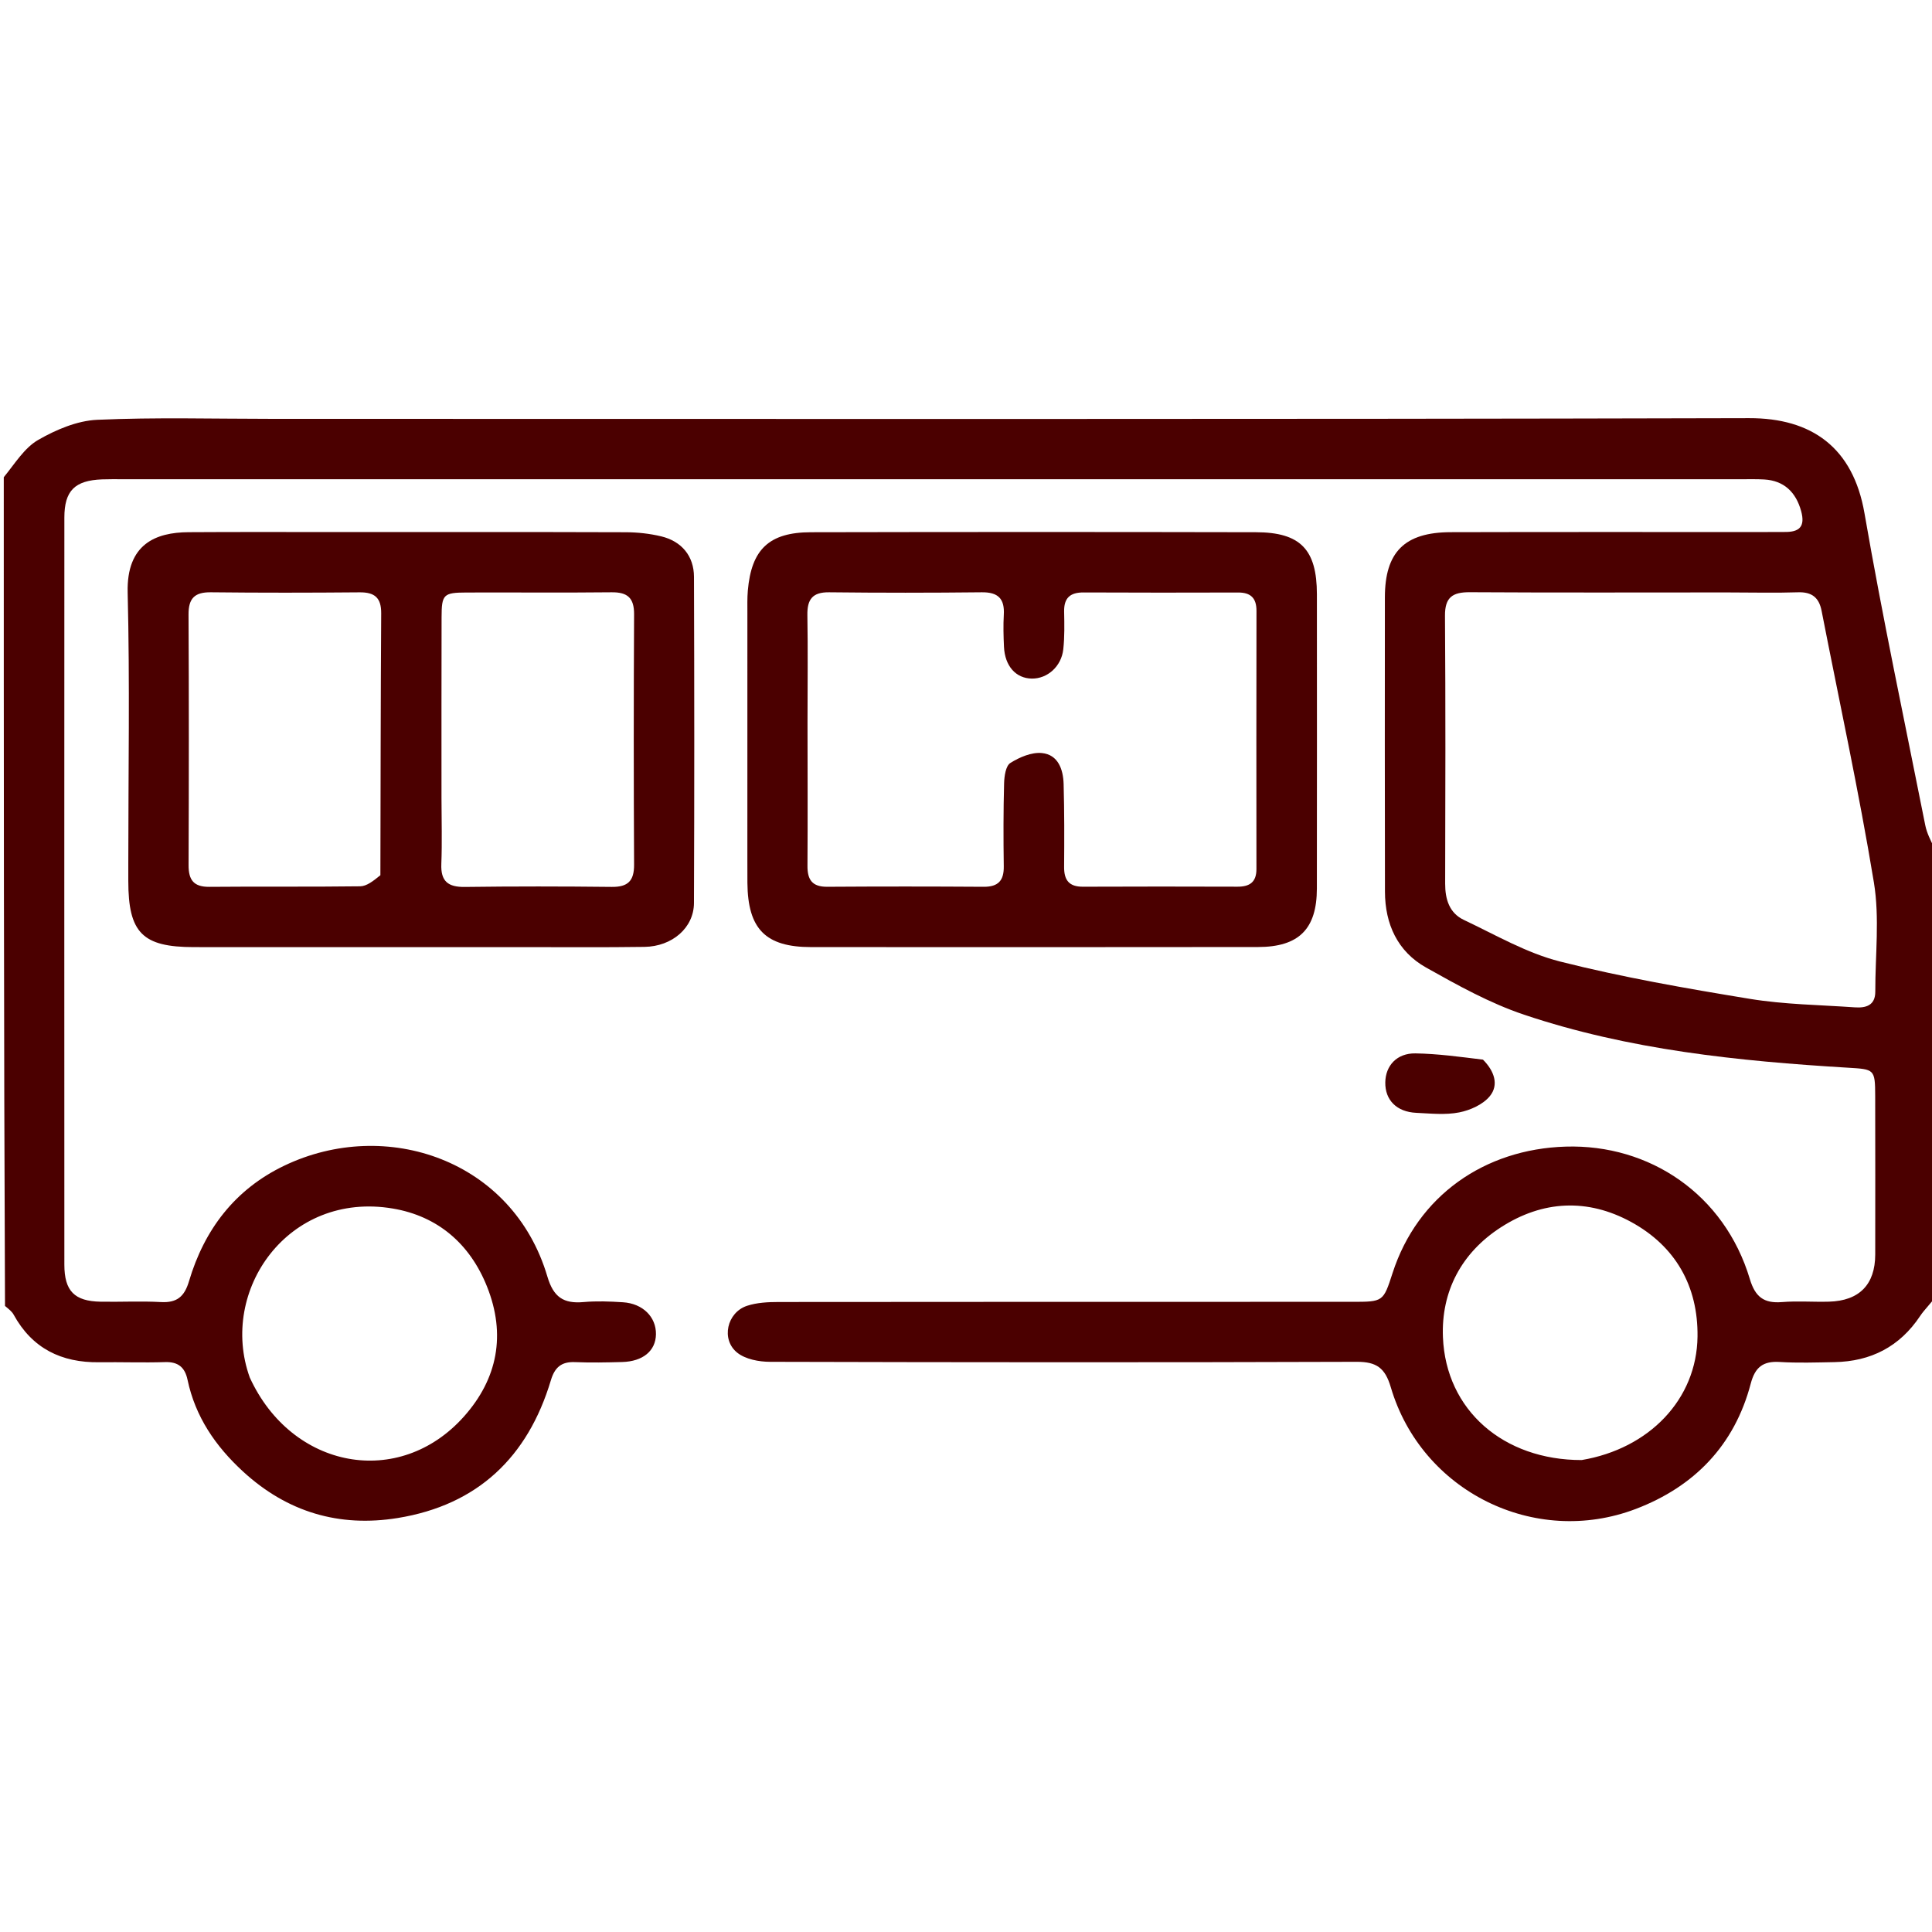 <svg version="1.1" id="Layer_1" xmlns="http://www.w3.org/2000/svg" xmlns:xlink="http://www.w3.org/1999/xlink" x="0px" y="0px"
	 width="100%" viewBox="0 0 512 512" enable-background="new 0 0 512 512" xml:space="preserve">
<path fill="transparent" opacity="1" stroke="none" 
	d="
M513,344 
	C513,400.304 513,456.609 513,512.956 
	C342.451,512.956 171.901,512.956 1,512.956 
	C1,457.646 1,402.292 1.327,346.561 
	C2.315,346.914 3.149,347.548 3.609,348.386 
	C8.527,357.357 16.276,361.141 26.272,361.013 
	C32.103,360.938 37.942,361.156 43.768,360.971 
	C47.261,360.86 49.016,362.416 49.695,365.639 
	C51.762,375.456 57.092,383.236 64.397,389.959 
	C76.116,400.746 89.906,404.799 105.389,402.291 
	C126.565,398.862 139.877,386.163 145.982,365.801 
	C147.013,362.362 148.77,360.829 152.372,360.976 
	C156.53,361.147 160.705,361.065 164.868,360.951 
	C170.403,360.8 173.767,357.976 173.835,353.605 
	C173.906,349.025 170.374,345.457 165.11,345.114 
	C161.623,344.887 158.089,344.754 154.62,345.062 
	C149.349,345.528 146.676,343.765 145.062,338.306 
	C135.915,307.36 102.274,296.018 75.35,308.908 
	C62.28,315.165 54.151,325.83 50.082,339.555 
	C48.887,343.586 46.913,345.293 42.668,345.061 
	C37.351,344.77 32.004,345.057 26.673,344.964 
	C19.74,344.843 17.058,342.141 17.056,335.144 
	C17.033,269.148 17.036,203.153 17.058,137.157 
	C17.06,130.04 19.822,127.313 27.073,127.038 
	C28.904,126.969 30.739,127.001 32.572,127.001 
	C175.563,127 318.554,127 461.545,127.002 
	C463.545,127.002 465.549,126.952 467.543,127.066 
	C472.721,127.364 475.923,130.366 477.318,135.436 
	C478.462,139.591 476.825,141.036 472.935,140.978 
	C471.102,140.951 469.269,140.999 467.436,140.999 
	C439.771,141.004 412.106,140.957 384.441,141.033 
	C372.206,141.067 367.017,146.304 367.009,158.318 
	C366.993,184.316 366.97,210.315 367.029,236.313 
	C367.048,244.907 370.373,252.164 377.917,256.403 
	C386.28,261.102 394.83,265.859 403.868,268.896 
	C431.655,278.234 460.623,281.196 489.713,282.953 
	C496.705,283.375 496.932,283.29 496.946,290.46 
	C496.973,304.459 496.98,318.459 496.955,332.458 
	C496.941,340.42 492.734,344.729 484.71,344.955 
	C480.547,345.072 476.357,344.729 472.217,345.065 
	C467.444,345.452 465.143,343.688 463.727,338.964 
	C456.993,316.493 437.14,303.192 414.922,303.864 
	C393.399,304.515 375.664,316.905 369.045,337.366 
	C366.581,344.984 366.581,344.997 358.32,344.998 
	C307.656,345.003 256.993,344.986 206.329,345.043 
	C203.538,345.046 200.601,345.192 197.986,346.048 
	C192.643,347.798 191.005,354.996 195.391,358.487 
	C197.567,360.22 201.124,360.889 204.06,360.897 
	C255.89,361.037 307.72,361.07 359.55,360.896 
	C364.794,360.879 367.069,362.515 368.577,367.637 
	C376.687,395.181 406.664,410.113 433.514,399.881 
	C449.004,393.978 459.669,383.011 463.962,366.678 
	C465.107,362.32 467.217,360.663 471.639,360.937 
	C476.453,361.235 481.302,361.066 486.134,360.978 
	C495.788,360.802 503.441,356.895 508.86,348.746 
	C510.013,347.013 511.609,345.574 513,344 
M34,229.485 
	C34,230.817 34,232.149 34,233.481 
	C34.008,247.209 37.748,250.992 51.385,250.996 
	C80.527,251.006 109.67,251.002 138.812,250.999 
	C149.47,250.997 160.129,251.087 170.784,250.934 
	C178.154,250.828 183.882,245.861 183.908,239.309 
	C184.025,210.5 184.009,181.691 183.914,152.882 
	C183.896,147.355 180.649,143.439 175.216,142.136 
	C172.18,141.408 168.983,141.06 165.857,141.049 
	C140.212,140.965 114.567,140.999 88.922,141.001 
	C75.932,141.002 62.943,140.951 49.954,141.036 
	C41.284,141.092 33.508,144.143 33.831,157.054 
	C34.426,180.853 34,204.677 34,229.485 
M198.06,228.459 
	C198.063,230.291 198.053,232.124 198.07,233.956 
	C198.179,246.203 202.874,250.984 214.958,250.99 
	C254.436,251.01 293.915,251.024 333.394,250.972 
	C344.236,250.958 348.973,246.183 348.986,235.468 
	C349.016,209.482 349.008,183.496 348.993,157.509 
	C348.986,145.634 344.654,141.068 332.831,141.044 
	C293.519,140.963 254.206,140.964 214.894,141.047 
	C203.823,141.07 199.13,145.574 198.182,156.512 
	C198.01,158.498 198.066,160.507 198.065,162.505 
	C198.058,184.16 198.061,205.815 198.06,228.459 
M392.696,280.563 
	C386.829,280.063 380.968,279.247 375.095,279.159 
	C370.191,279.085 367.177,282.398 367.115,286.854 
	C367.049,291.526 370.128,294.668 375.315,294.911 
	C379.12,295.089 383.048,295.52 386.717,294.797 
	C389.647,294.22 393.033,292.694 394.837,290.47 
	C397.24,287.507 396.045,283.865 392.696,280.563 
z"/>
<path fill="transparent" opacity="1" stroke="none" 
	d="
M1,126 
	C1,84.355 1,42.709 1,1.032 
	C171.559,1.032 342.118,1.032 513,1.032 
	C513,75.354 513,149.708 512.674,224.373 
	C511.624,222.692 510.624,220.757 510.216,218.703 
	C504.743,191.157 498.897,163.674 494.106,136.008 
	C491.089,118.588 480.103,110.773 463.515,110.815 
	C333.081,111.149 202.646,111 72.211,111.001 
	C56.718,111.001 41.206,110.56 25.745,111.253 
	C20.434,111.491 14.851,113.872 10.138,116.574 
	C6.49,118.666 4.003,122.783 1,126 
z"/>
<path fill="#4B0000" opacity="1" stroke="none" 
	d="
M1,126.469 
	C4.003,122.783 6.49,118.666 10.138,116.574 
	C14.851,113.872 20.434,111.491 25.745,111.253 
	C41.206,110.56 56.718,111.001 72.211,111.001 
	C202.646,111 333.081,111.149 463.515,110.815 
	C480.103,110.773 491.089,118.588 494.106,136.008 
	C498.897,163.674 504.743,191.157 510.216,218.703 
	C510.624,220.757 511.624,222.692 512.674,224.841 
	C513,264.354 513,303.708 513,343.531 
	C511.609,345.574 510.013,347.013 508.86,348.746 
	C503.441,356.895 495.788,360.802 486.134,360.978 
	C481.302,361.066 476.453,361.235 471.639,360.937 
	C467.217,360.663 465.107,362.32 463.962,366.678 
	C459.669,383.011 449.004,393.978 433.514,399.881 
	C406.664,410.113 376.687,395.181 368.577,367.637 
	C367.069,362.515 364.794,360.879 359.55,360.896 
	C307.72,361.07 255.89,361.037 204.06,360.897 
	C201.124,360.889 197.567,360.22 195.391,358.487 
	C191.005,354.996 192.643,347.798 197.986,346.048 
	C200.601,345.192 203.538,345.046 206.329,345.043 
	C256.993,344.986 307.656,345.003 358.32,344.998 
	C366.581,344.997 366.581,344.984 369.045,337.366 
	C375.664,316.905 393.399,304.515 414.922,303.864 
	C437.14,303.192 456.993,316.493 463.727,338.964 
	C465.143,343.688 467.444,345.452 472.217,345.065 
	C476.357,344.729 480.547,345.072 484.71,344.955 
	C492.734,344.729 496.941,340.42 496.955,332.458 
	C496.98,318.459 496.973,304.459 496.946,290.46 
	C496.932,283.29 496.705,283.375 489.713,282.953 
	C460.623,281.196 431.655,278.234 403.868,268.896 
	C394.83,265.859 386.28,261.102 377.917,256.403 
	C370.373,252.164 367.048,244.907 367.029,236.313 
	C366.97,210.315 366.993,184.316 367.009,158.318 
	C367.017,146.304 372.206,141.067 384.441,141.033 
	C412.106,140.957 439.771,141.004 467.436,140.999 
	C469.269,140.999 471.102,140.951 472.935,140.978 
	C476.825,141.036 478.462,139.591 477.318,135.436 
	C475.923,130.366 472.721,127.364 467.543,127.066 
	C465.549,126.952 463.545,127.002 461.545,127.002 
	C318.554,127 175.563,127 32.572,127.001 
	C30.739,127.001 28.904,126.969 27.073,127.038 
	C19.822,127.313 17.06,130.04 17.058,137.157 
	C17.036,203.153 17.033,269.148 17.056,335.144 
	C17.058,342.141 19.74,344.843 26.673,344.964 
	C32.004,345.057 37.351,344.77 42.668,345.061 
	C46.913,345.293 48.887,343.586 50.082,339.555 
	C54.151,325.83 62.28,315.165 75.35,308.908 
	C102.274,296.018 135.915,307.36 145.062,338.306 
	C146.676,343.765 149.349,345.528 154.62,345.062 
	C158.089,344.754 161.623,344.887 165.11,345.114 
	C170.374,345.457 173.906,349.025 173.835,353.605 
	C173.767,357.976 170.403,360.8 164.868,360.951 
	C160.705,361.065 156.53,361.147 152.372,360.976 
	C148.77,360.829 147.013,362.362 145.982,365.801 
	C139.877,386.163 126.565,398.862 105.389,402.291 
	C89.906,404.799 76.116,400.746 64.397,389.959 
	C57.092,383.236 51.762,375.456 49.695,365.639 
	C49.016,362.416 47.261,360.86 43.768,360.971 
	C37.942,361.156 32.103,360.938 26.272,361.013 
	C16.276,361.141 8.527,357.357 3.609,348.386 
	C3.149,347.548 2.315,346.914 1.327,346.092 
	C1,272.979 1,199.958 1,126.469 
M457.5,157 
	C434.844,157.002 412.188,157.081 389.532,156.944 
	C384.958,156.916 382.901,158.257 382.936,163.191 
	C383.102,186.845 383.047,210.501 382.982,234.157 
	C382.97,238.333 384.106,241.976 387.94,243.789 
	C396.321,247.754 404.569,252.574 413.435,254.816 
	C429.98,258.998 446.869,261.944 463.729,264.707 
	C472.873,266.206 482.251,266.306 491.528,266.955 
	C494.457,267.16 496.978,266.487 496.971,262.786 
	C496.952,253.126 498.148,243.259 496.599,233.847 
	C492.631,209.745 487.422,185.847 482.739,161.862 
	C482.055,158.357 480.158,156.843 476.49,156.964 
	C470.499,157.161 464.497,157.006 457.5,157 
M66.194,365.059 
	C77.337,389.359 105.801,394.661 122.977,375.366 
	C131.884,365.361 134.122,353.643 129.077,340.987 
	C124.541,329.606 115.996,322.285 104.108,320.276 
	C76.376,315.589 57.905,342.029 66.194,365.059 
M419.162,386.929 
	C437.05,383.912 449.66,370.853 449.861,354.203 
	C450.022,340.846 444.033,330.263 432.277,323.841 
	C420.728,317.532 408.824,318.094 397.723,325.268 
	C387.294,332.006 381.905,342.242 382.393,354.369 
	C383.173,373.697 398.407,386.956 419.162,386.929 
z"/>
<path fill="#4B0000" opacity="1" stroke="none" 
	d="
M34,228.987 
	C34,204.677 34.426,180.853 33.831,157.054 
	C33.508,144.143 41.284,141.092 49.954,141.036 
	C62.943,140.951 75.932,141.002 88.922,141.001 
	C114.567,140.999 140.212,140.965 165.857,141.049 
	C168.983,141.06 172.18,141.408 175.216,142.136 
	C180.649,143.439 183.896,147.355 183.914,152.882 
	C184.009,181.691 184.025,210.5 183.908,239.309 
	C183.882,245.861 178.154,250.828 170.784,250.934 
	C160.129,251.087 149.47,250.997 138.812,250.999 
	C109.67,251.002 80.527,251.006 51.385,250.996 
	C37.748,250.992 34.008,247.209 34,233.481 
	C34,232.149 34,230.817 34,228.987 
M100.807,231.939 
	C100.864,208.804 100.875,185.668 101.021,162.534 
	C101.047,158.417 99.299,156.941 95.314,156.975 
	C82.165,157.089 69.013,157.109 55.864,156.962 
	C51.584,156.915 49.941,158.567 49.963,162.854 
	C50.077,184.993 50.061,207.132 49.976,229.271 
	C49.961,233.216 51.335,235.061 55.49,235.022 
	C68.806,234.9 82.124,235.057 95.439,234.881 
	C97.165,234.858 98.873,233.514 100.807,231.939 
M117,211.5 
	C117.005,217.324 117.187,223.154 116.957,228.968 
	C116.776,233.568 118.742,235.106 123.184,235.048 
	C136.16,234.878 149.141,234.893 162.118,235.037 
	C166.376,235.085 168.06,233.474 168.038,229.169 
	C167.925,207.04 167.923,184.91 168.039,162.781 
	C168.061,158.43 166.281,156.917 162.068,156.963 
	C149.257,157.103 136.444,156.977 123.632,157.022 
	C117.519,157.043 117.041,157.511 117.023,163.578 
	C116.976,179.219 117.003,194.859 117,211.5 
z"/>
<path fill="#4B0000" opacity="1" stroke="none" 
	d="
M198.06,227.965 
	C198.061,205.815 198.058,184.16 198.065,162.505 
	C198.066,160.507 198.01,158.498 198.182,156.512 
	C199.13,145.574 203.823,141.07 214.894,141.047 
	C254.206,140.964 293.519,140.963 332.831,141.044 
	C344.654,141.068 348.986,145.634 348.993,157.509 
	C349.008,183.496 349.016,209.482 348.986,235.468 
	C348.973,246.183 344.236,250.958 333.394,250.972 
	C293.915,251.024 254.436,251.01 214.958,250.99 
	C202.874,250.984 198.179,246.203 198.07,233.956 
	C198.053,232.124 198.063,230.291 198.06,227.965 
M214.001,191.5 
	C214.008,204.16 214.07,216.82 213.989,229.48 
	C213.966,233.173 215.267,235.031 219.208,235.005 
	C233.034,234.914 246.86,234.915 260.686,235.008 
	C264.544,235.033 266.064,233.365 266.01,229.586 
	C265.905,222.258 265.9,214.924 266.095,207.6 
	C266.144,205.724 266.525,202.973 267.749,202.2 
	C270.175,200.669 273.385,199.3 276.105,199.565 
	C280.406,199.982 281.762,203.885 281.871,207.761 
	C282.076,215.085 282.056,222.418 282,229.746 
	C281.974,233.228 283.295,235.006 286.974,234.989 
	C300.633,234.926 314.293,234.941 327.952,234.982 
	C331.175,234.992 332.972,233.782 332.968,230.32 
	C332.942,207.499 332.944,184.677 332.979,161.856 
	C332.984,158.51 331.465,157.012 328.128,157.022 
	C314.469,157.061 300.81,157.074 287.151,157.006 
	C283.595,156.988 281.934,158.467 282.005,162.077 
	C282.07,165.404 282.143,168.762 281.783,172.059 
	C281.283,176.626 277.568,179.885 273.444,179.832 
	C269.219,179.777 266.303,176.52 266.065,171.412 
	C265.933,168.586 265.856,165.741 266.019,162.92 
	C266.265,158.678 264.529,156.915 260.191,156.963 
	C246.7,157.111 233.205,157.115 219.713,156.963 
	C215.286,156.914 213.895,158.864 213.965,163.015 
	C214.119,172.174 214.005,181.338 214.001,191.5 
z"/>
<path fill="#4B0000" opacity="1" stroke="none" 
	d="
M393.003,280.816 
	C396.045,283.865 397.24,287.507 394.837,290.47 
	C393.033,292.694 389.647,294.22 386.717,294.797 
	C383.048,295.52 379.12,295.089 375.315,294.911 
	C370.128,294.668 367.049,291.526 367.115,286.854 
	C367.177,282.398 370.191,279.085 375.095,279.159 
	C380.968,279.247 386.829,280.063 393.003,280.816 
z"/>
<path fill="transparent" opacity="1" stroke="none" 
	d="
M458,157 
	C464.497,157.006 470.499,157.161 476.49,156.964 
	C480.158,156.843 482.055,158.357 482.739,161.862 
	C487.422,185.847 492.631,209.745 496.599,233.847 
	C498.148,243.259 496.952,253.126 496.971,262.786 
	C496.978,266.487 494.457,267.16 491.528,266.955 
	C482.251,266.306 472.873,266.206 463.729,264.707 
	C446.869,261.944 429.98,258.998 413.435,254.816 
	C404.569,252.574 396.321,247.754 387.94,243.789 
	C384.106,241.976 382.97,238.333 382.982,234.157 
	C383.047,210.501 383.102,186.845 382.936,163.191 
	C382.901,158.257 384.958,156.916 389.532,156.944 
	C412.188,157.081 434.844,157.002 458,157 
z"/>
<path fill="transparent" opacity="1" stroke="none" 
	d="
M66.086,364.677 
	C57.905,342.029 76.376,315.589 104.108,320.276 
	C115.996,322.285 124.541,329.606 129.077,340.987 
	C134.122,353.643 131.884,365.361 122.977,375.366 
	C105.801,394.661 77.337,389.359 66.086,364.677 
z"/>
<path fill="transparent" opacity="1" stroke="none" 
	d="
M418.717,386.946 
	C398.407,386.956 383.173,373.697 382.393,354.369 
	C381.905,342.242 387.294,332.006 397.723,325.268 
	C408.824,318.094 420.728,317.532 432.277,323.841 
	C444.033,330.263 450.022,340.846 449.861,354.203 
	C449.66,370.853 437.05,383.912 418.717,386.946 
z"/>
<path fill="transparent" opacity="1" stroke="none" 
	d="
M100.698,232.361 
	C98.873,233.514 97.165,234.858 95.439,234.881 
	C82.124,235.057 68.806,234.9 55.49,235.022 
	C51.335,235.061 49.961,233.216 49.976,229.271 
	C50.061,207.132 50.077,184.993 49.963,162.854 
	C49.941,158.567 51.584,156.915 55.864,156.962 
	C69.013,157.109 82.165,157.089 95.314,156.975 
	C99.299,156.941 101.047,158.417 101.021,162.534 
	C100.875,185.668 100.864,208.804 100.698,232.361 
z"/>
<path fill="transparent" opacity="1" stroke="none" 
	d="
M117,211 
	C117.003,194.859 116.976,179.219 117.023,163.578 
	C117.041,157.511 117.519,157.043 123.632,157.022 
	C136.444,156.977 149.257,157.103 162.068,156.963 
	C166.281,156.917 168.061,158.43 168.039,162.781 
	C167.923,184.91 167.925,207.04 168.038,229.169 
	C168.06,233.474 166.376,235.085 162.118,235.037 
	C149.141,234.893 136.16,234.878 123.184,235.048 
	C118.742,235.106 116.776,233.568 116.957,228.968 
	C117.187,223.154 117.005,217.324 117,211 
z"/>
<path fill="transparent" opacity="1" stroke="none" 
	d="
M214.001,191 
	C214.005,181.338 214.119,172.174 213.965,163.015 
	C213.895,158.864 215.286,156.914 219.713,156.963 
	C233.205,157.115 246.7,157.111 260.191,156.963 
	C264.529,156.915 266.265,158.678 266.019,162.92 
	C265.856,165.741 265.933,168.586 266.065,171.412 
	C266.303,176.52 269.219,179.777 273.444,179.832 
	C277.568,179.885 281.283,176.626 281.783,172.059 
	C282.143,168.762 282.07,165.404 282.005,162.077 
	C281.934,158.467 283.595,156.988 287.151,157.006 
	C300.81,157.074 314.469,157.061 328.128,157.022 
	C331.465,157.012 332.984,158.51 332.979,161.856 
	C332.944,184.677 332.942,207.499 332.968,230.32 
	C332.972,233.782 331.175,234.992 327.952,234.982 
	C314.293,234.941 300.633,234.926 286.974,234.989 
	C283.295,235.006 281.974,233.228 282,229.746 
	C282.056,222.418 282.076,215.085 281.871,207.761 
	C281.762,203.885 280.406,199.982 276.105,199.565 
	C273.385,199.3 270.175,200.669 267.749,202.2 
	C266.525,202.973 266.144,205.724 266.095,207.6 
	C265.9,214.924 265.905,222.258 266.01,229.586 
	C266.064,233.365 264.544,235.033 260.686,235.008 
	C246.86,234.915 233.034,234.914 219.208,235.005 
	C215.267,235.031 213.966,233.173 213.989,229.48 
	C214.07,216.82 214.008,204.16 214.001,191 
z"/>
</svg>